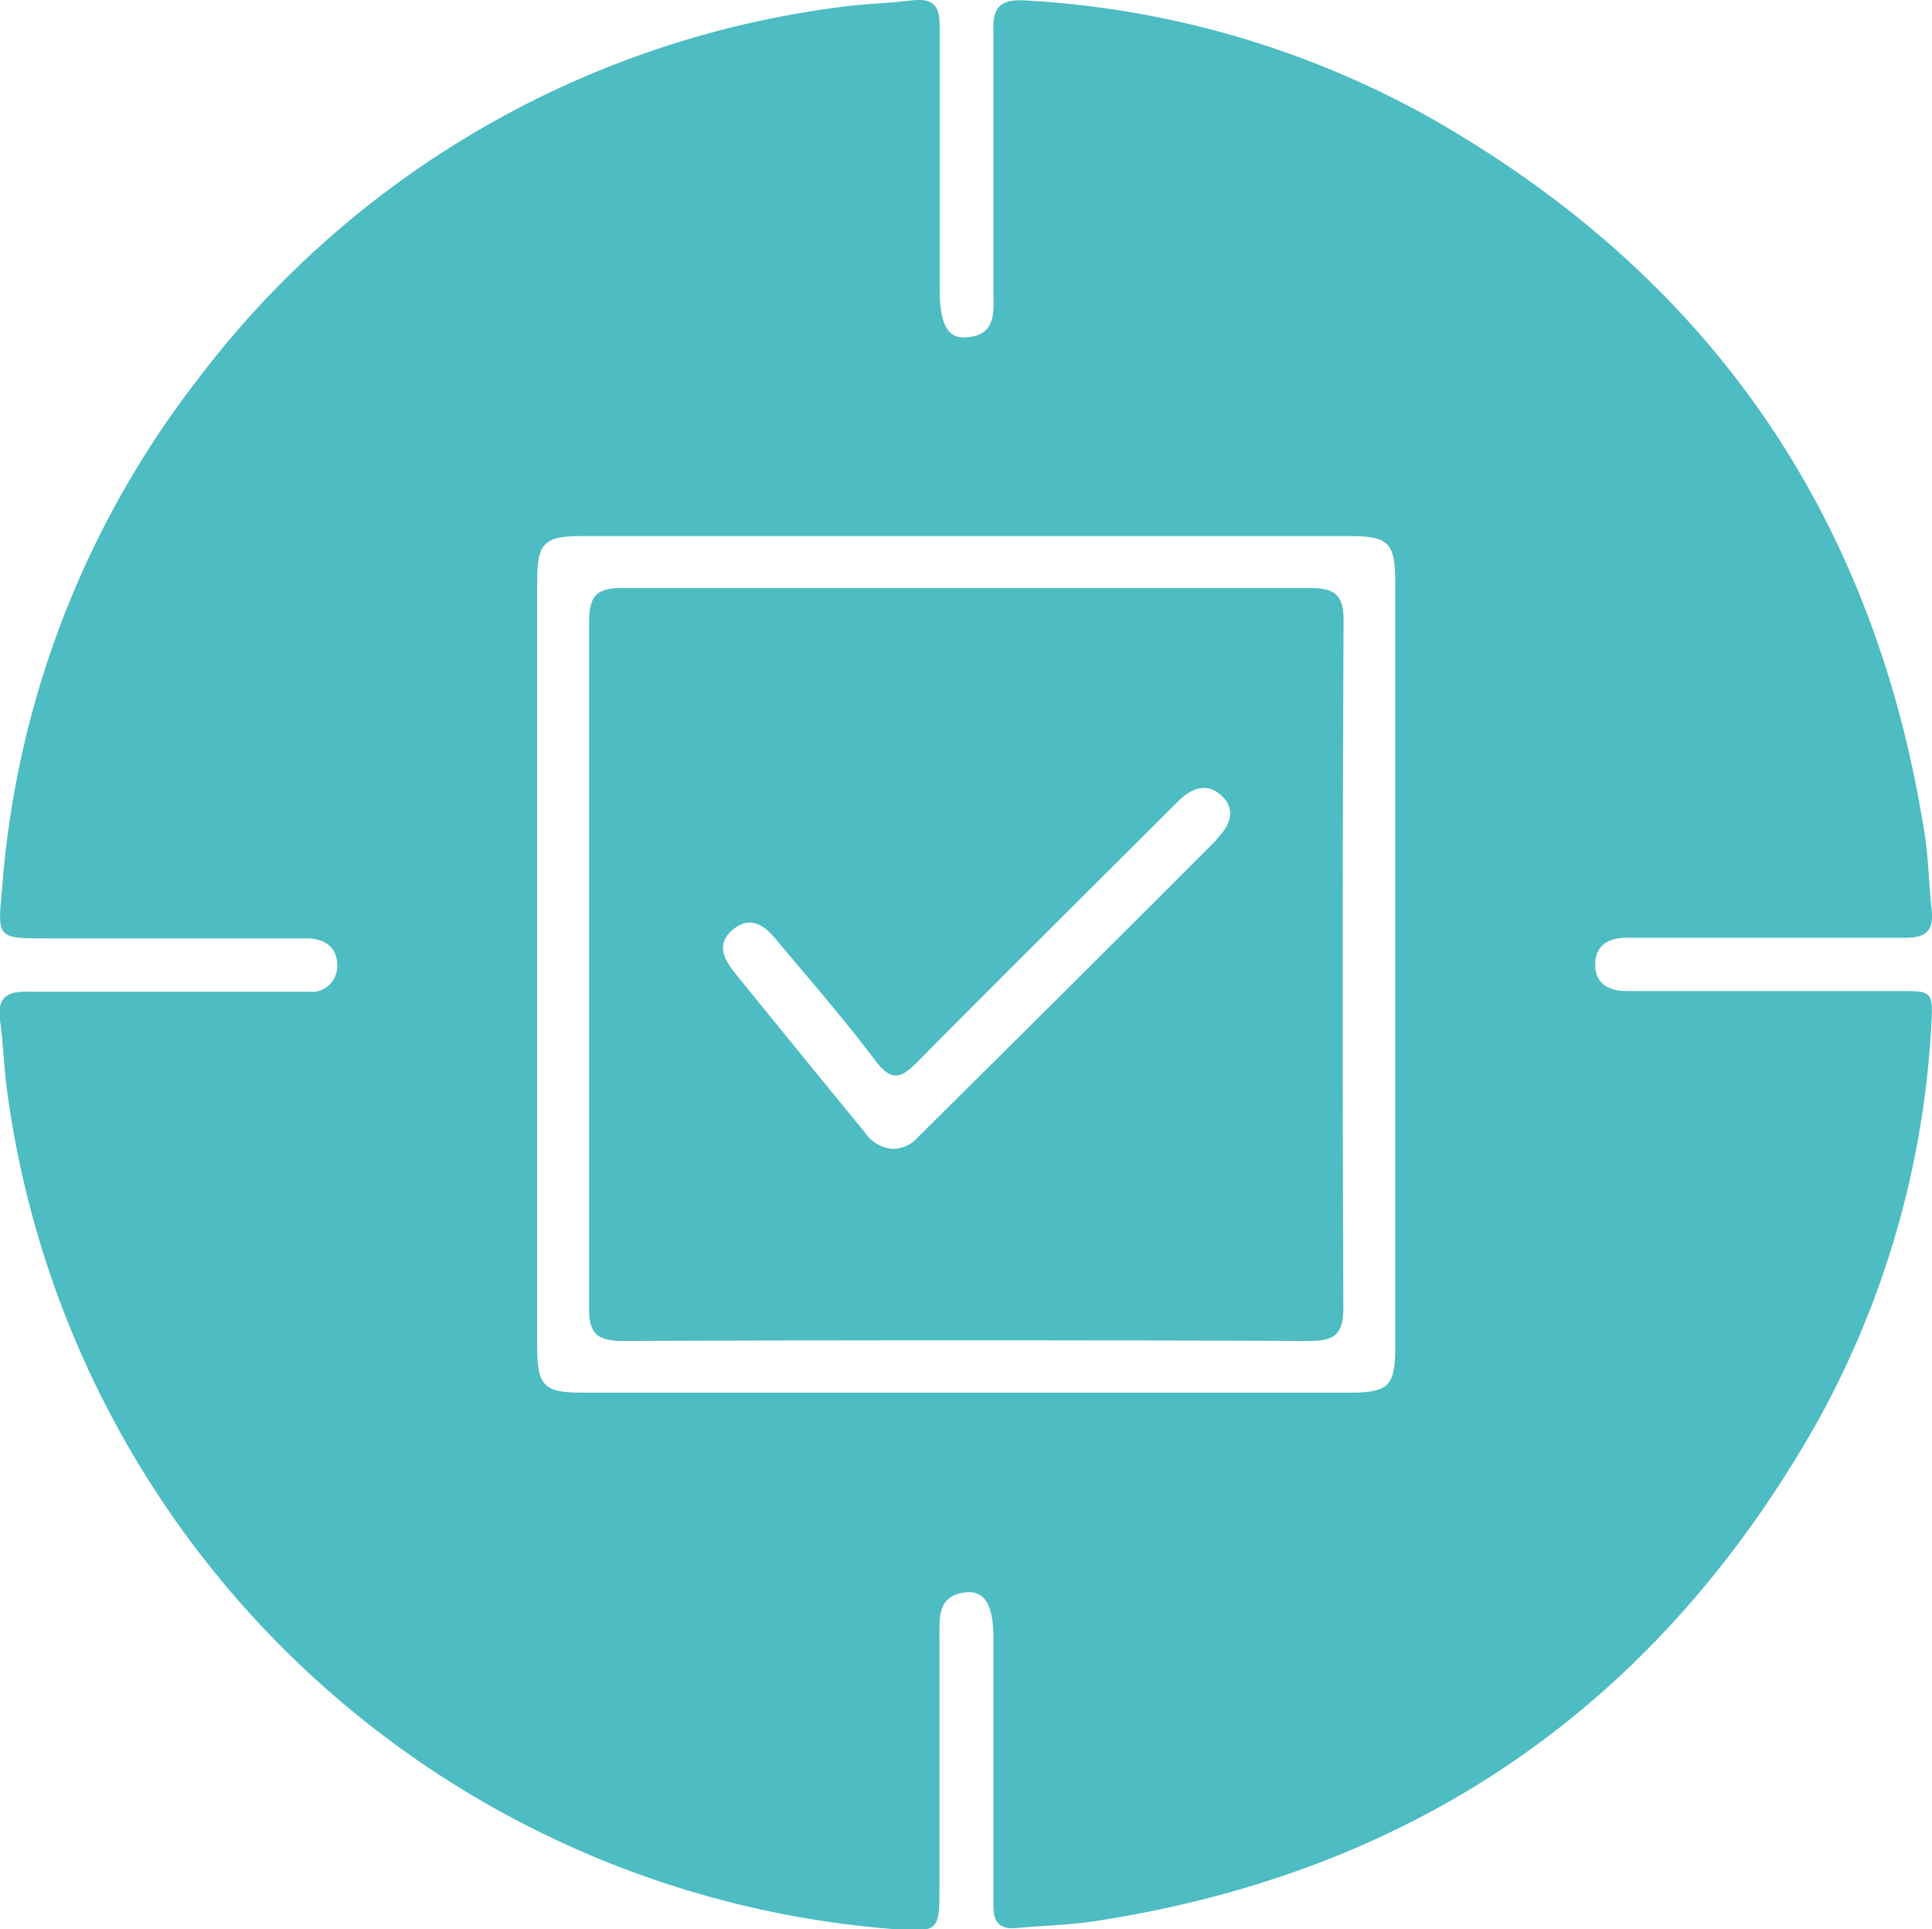 <svg id="Capa_1" data-name="Capa 1" xmlns="http://www.w3.org/2000/svg" viewBox="0 0 86.68 86.55"><g id="Capa_2" data-name="Capa 2"><g id="menus_bg" data-name="menus bg"><path d="M86.68,40.85c.09.92-.31,1.21-1.2,1.2H73c-.79,0-1.4.31-1.42,1.17s.57,1.21,1.37,1.22H85.19c1.48,0,1.56,0,1.47,1.48a41.16,41.16,0,0,1-5.29,18.16C74.22,76.54,63.5,83.93,49.27,86.15c-1.22.19-2.46.22-3.69.33-.75.06-1-.29-1-1v-12c0-1.49-.38-2.15-1.24-2.06-1.26.13-1.18,1.11-1.18,2v11.1c0,2.12,0,2.15-2.12,2A43.52,43.52,0,0,1,.34,49C.18,47.9.16,46.78,0,45.67c-.09-.92.31-1.21,1.2-1.2H13.83a1.15,1.15,0,0,0,1.31-1.17c0-.79-.5-1.17-1.26-1.22H2.1c-2.2,0-2.21,0-2-2.18A42.46,42.46,0,0,1,8.82,17.08,43,43,0,0,1,37.68.3C38.74.15,39.83.13,40.9,0s1.28.31,1.27,1.26V12.94c0,1.6.36,2.27,1.24,2.17C44.75,15,44.58,13.9,44.58,13V1.42C44.53.32,44.87-.07,46,0A41.88,41.88,0,0,1,64.1,5.22Q83,15.93,86.36,37.4C86.54,38.54,86.55,39.71,86.68,40.85ZM62.61,60.31V26.19c0-1.89-.27-2.16-2.13-2.16H26.18c-1.79,0-2.07.29-2.07,2.1V60.36c0,1.81.29,2.1,2.07,2.1h34.3C62.34,62.46,62.61,62.19,62.61,60.31Z" transform="translate(-0.01 0.02)" style="fill:#4dbcc3"/><path d="M60.28,58.63c0,1.17-.35,1.51-1.52,1.51q-15.4-.06-30.81,0c-1.17,0-1.53-.36-1.51-1.52V27.87c0-1.18.36-1.52,1.53-1.51H58.78c1.17,0,1.52.35,1.51,1.51Q60.22,43.25,60.28,58.63Zm-5.69-21c.55-.55.92-1.27.25-1.93s-1.41-.35-2,.26l-.66.65c-3.68,3.68-7.38,7.34-11,11-.7.71-1.13.94-1.86,0-1.44-1.91-3-3.7-4.54-5.54-.52-.62-1.14-1-1.88-.39s-.45,1.25,0,1.85q2.94,3.63,5.91,7.25a1.64,1.64,0,0,0,1.25.74A1.48,1.48,0,0,0,41.19,51q6.7-6.63,13.4-13.34Z" transform="translate(-0.01 0.02)" style="fill:#4dbcc3"/></g></g></svg>